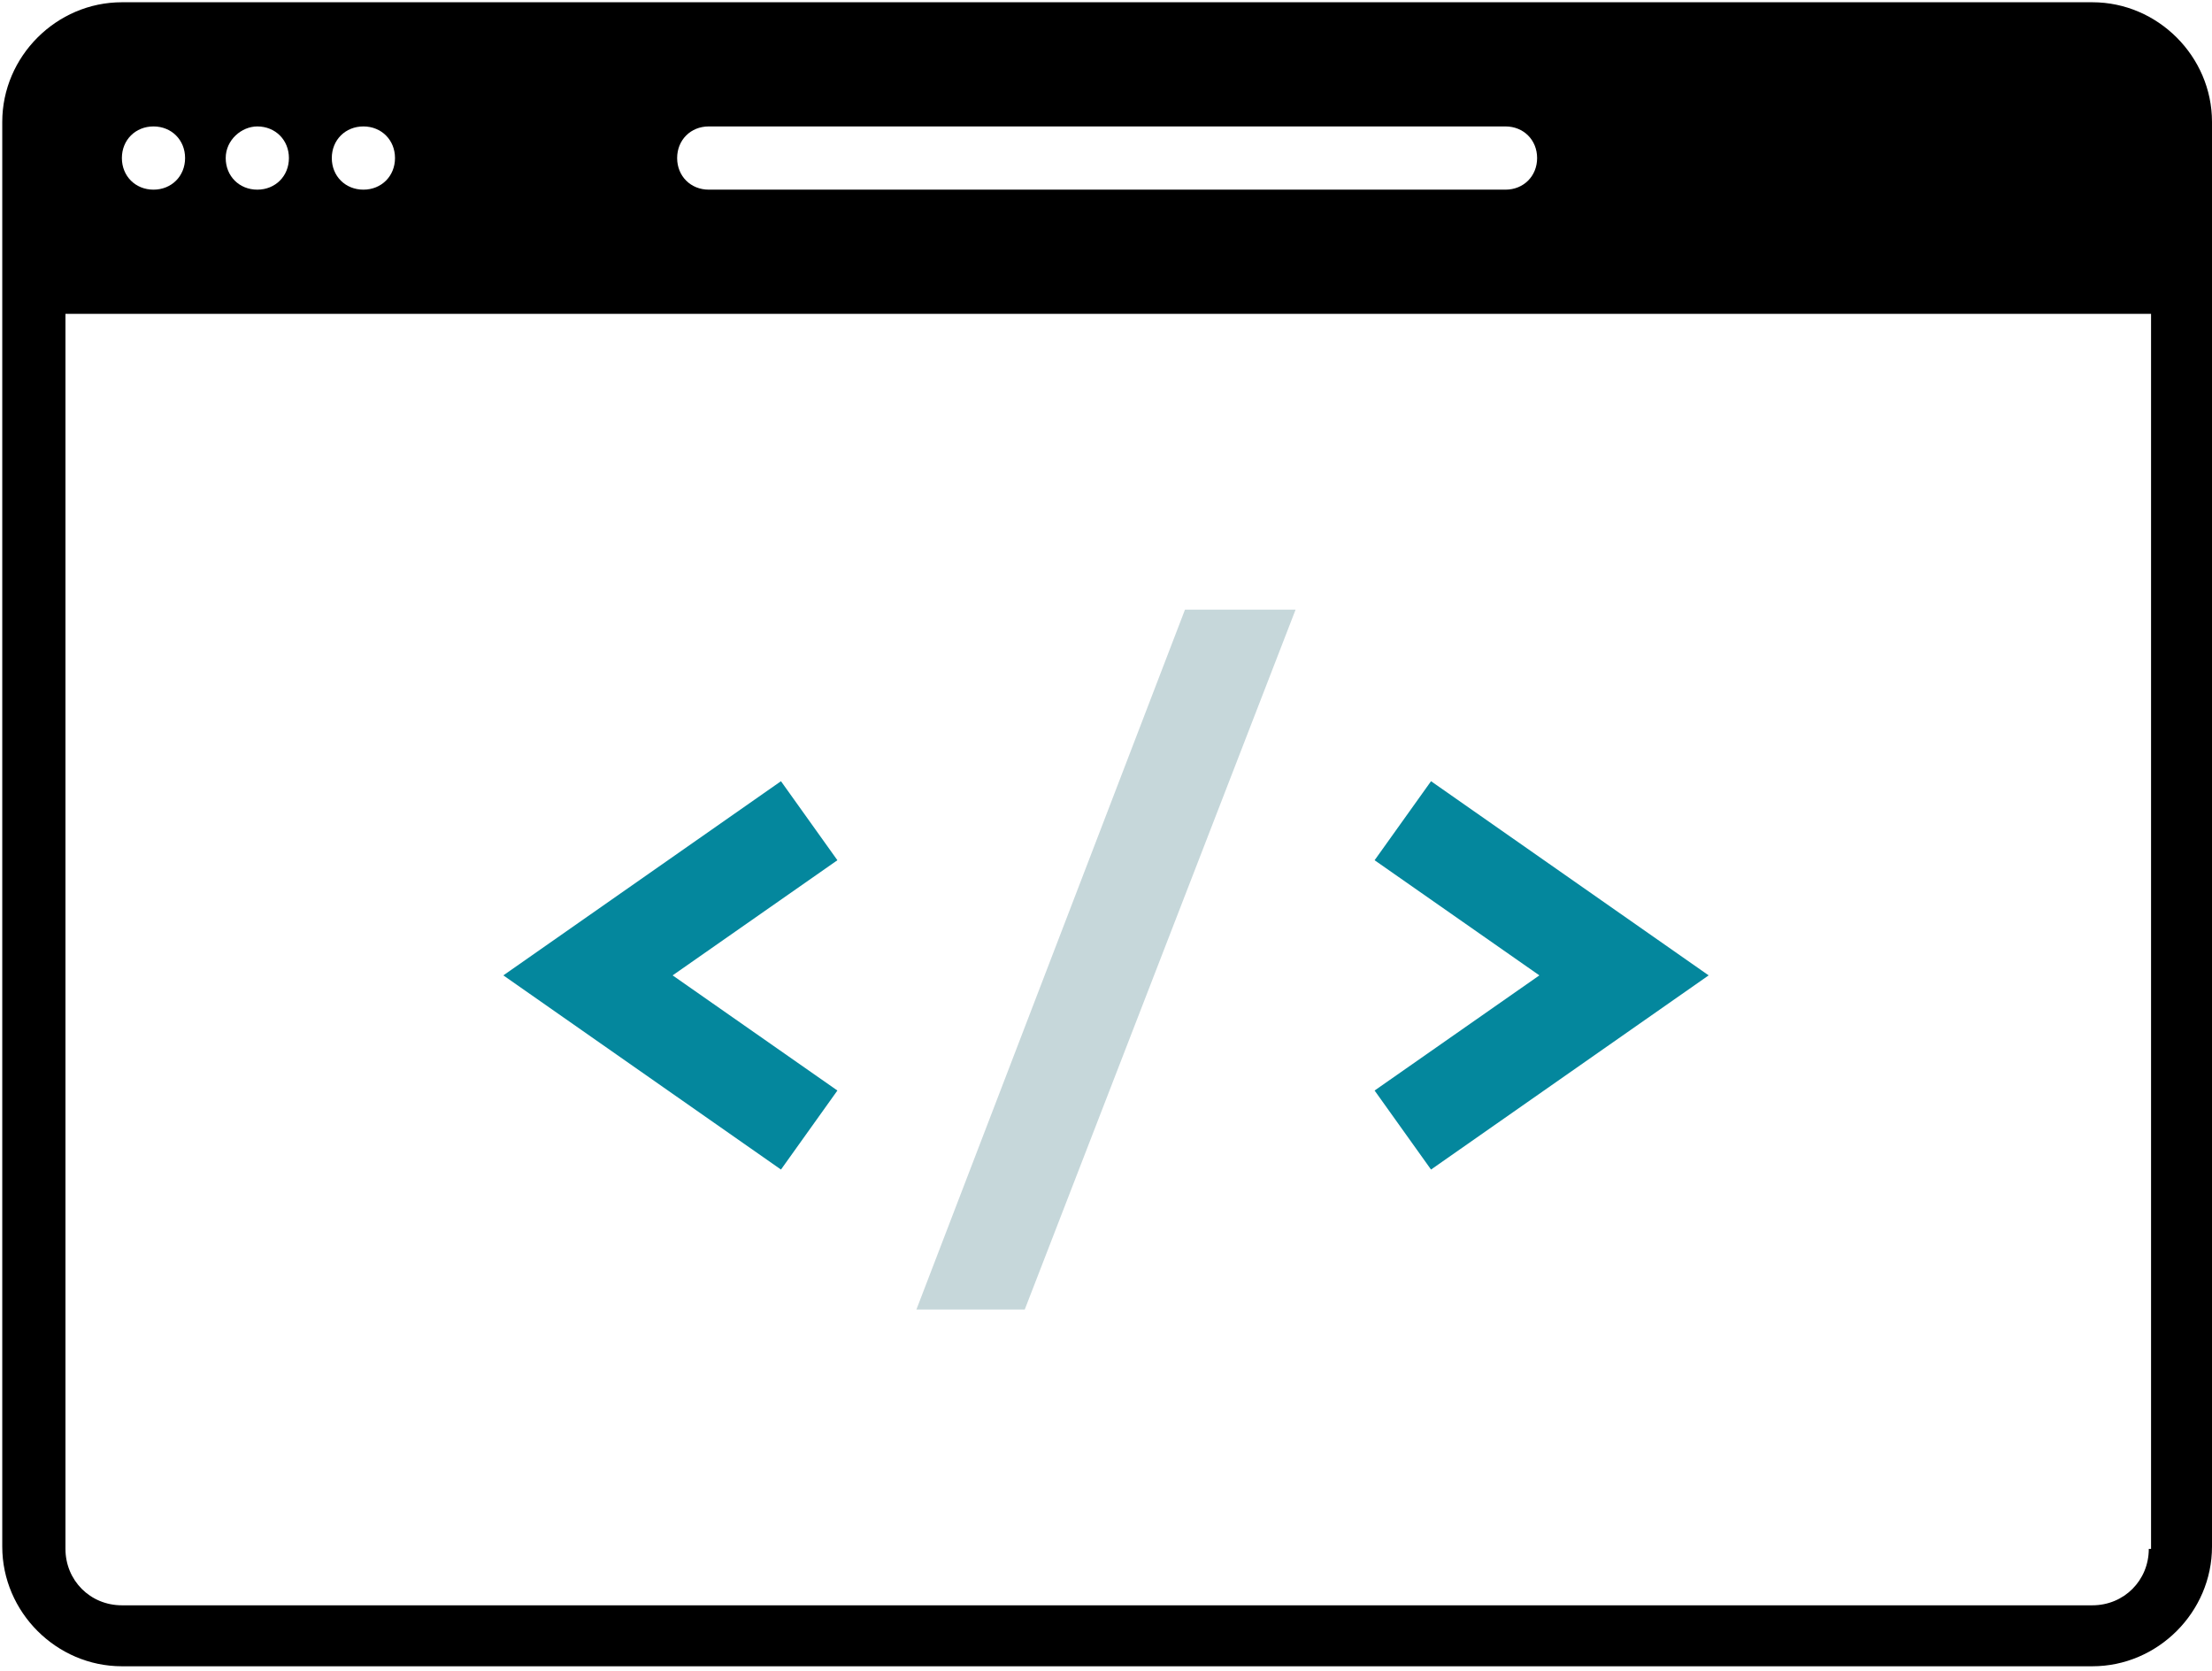 <?xml version="1.0" encoding="UTF-8"?>
<svg width="98px" height="74px" viewBox="0 0 98 74" version="1.1" xmlns="http://www.w3.org/2000/svg" xmlns:xlink="http://www.w3.org/1999/xlink">
    <title>noun-developer-955660</title>
    <g id="Page-1" stroke="none" stroke-width="1" fill="none" fill-rule="evenodd">
        <g id="noun-developer-955660" transform="translate(0.1, 0.1)" fill-rule="nonzero">
            <g id="Group" transform="translate(0, -0)">
                <path d="M92.6,0 L5.3,0 C2.4,0 0,2.4 0,5.3 L0,68.4 C0,71.3 2.4,73.7 5.3,73.7 L92.6,73.7 C95.5,73.7 97.9,71.3 97.9,68.4 L97.9,5.3 C97.9,2.4 95.5,0 92.6,0 Z M31.3,5.5 L66.6,5.5 C67.4,5.5 68,6.1 68,6.9 C68,7.7 67.4,8.3 66.6,8.3 L31.3,8.3 C30.5,8.3 29.9,7.7 29.9,6.9 C29.9,6.1 30.5,5.5 31.3,5.5 Z M16,5.5 C16.8,5.5 17.4,6.1 17.4,6.9 C17.4,7.7 16.8,8.3 16,8.3 C15.2,8.3 14.6,7.7 14.6,6.9 C14.6,6.1 15.2,5.5 16,5.5 Z M11.3,5.5 C12.1,5.5 12.7,6.1 12.7,6.9 C12.7,7.7 12.1,8.3 11.3,8.3 C10.5,8.3 9.9,7.7 9.9,6.9 C9.9,6.1 10.6,5.5 11.3,5.5 Z M6.7,5.5 C7.5,5.5 8.1,6.1 8.1,6.9 C8.1,7.7 7.5,8.3 6.7,8.3 C5.9,8.3 5.3,7.7 5.3,6.9 C5.3,6.1 5.9,5.5 6.7,5.5 Z M95.1,68.5 C95.1,69.9 94,71 92.6,71 L5.3,71 C3.9,71 2.8,69.9 2.8,68.5 L2.8,13.8 L95.2,13.8 L95.2,68.5 L95.1,68.5 Z" id="Shape" fill="#000000"></path>
                <polygon id="Path" fill="#04879D" points="37 48.2 29.7 43.1 37 38 34.5 34.5 22.2 43.1 34.5 51.7"></polygon>
                <polygon id="Path" fill="#C6D7DA" points="57.3 26.9 52.4 26.9 40.5 57.9 45.3 57.9"></polygon>
                <polygon id="Path" fill="#04879D" points="63.3 51.7 75.6 43.1 63.3 34.5 60.8 38 68.1 43.1 60.8 48.2"></polygon>
            </g>
        </g>
    </g>
</svg>